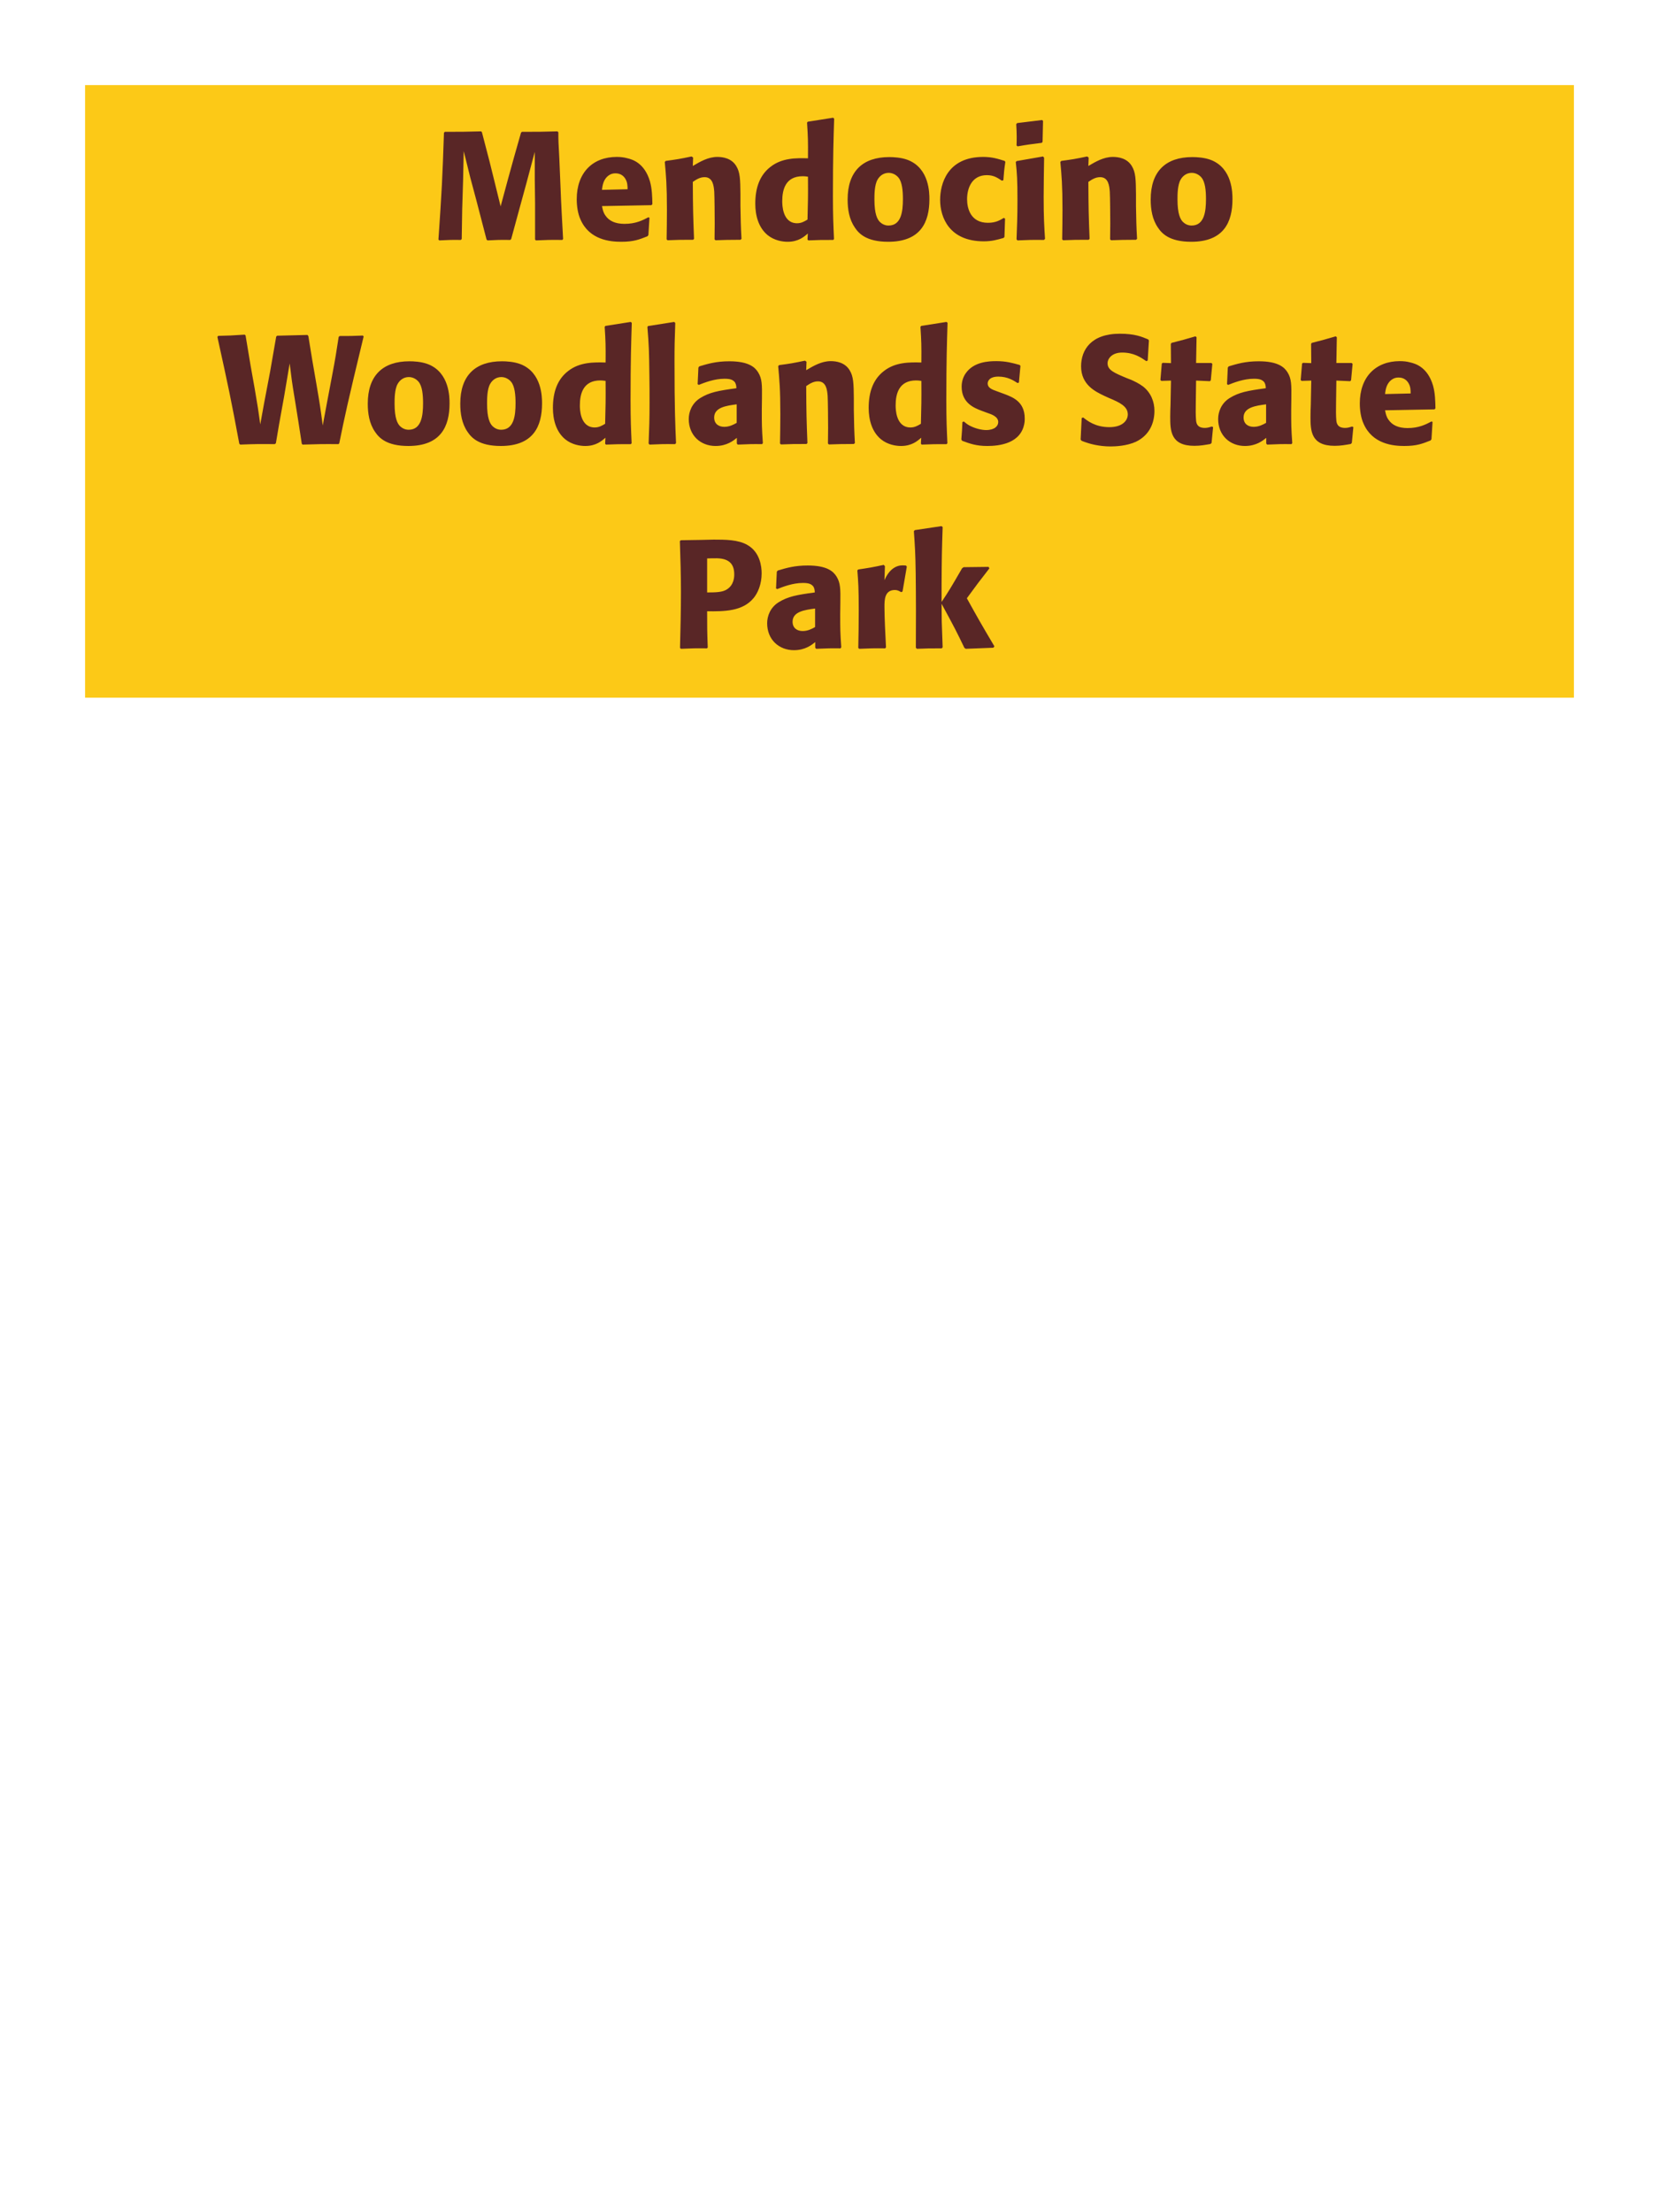 <?xml version="1.0" encoding="UTF-8"?>
<svg xmlns="http://www.w3.org/2000/svg" xmlns:xlink="http://www.w3.org/1999/xlink" width="975" height="1300" viewBox="0 0 975 1300">
<path fill-rule="nonzero" fill="rgb(98.824%, 78.824%, 9.02%)" fill-opacity="1" d="M 50 50 L 925 50 L 925 410 L 50 410 Z M 50 50 "/>
<path fill-rule="nonzero" fill="rgb(34.902%, 14.902%, 14.902%)" fill-opacity="1" d="M 327.605 77.191 C 318.246 77.461 316.715 77.461 306.727 77.461 L 306.188 78 L 302.047 92.578 L 298.445 105.629 L 294.215 121.289 L 290.254 105.18 L 287.734 95.012 L 283.234 77.73 L 282.785 77.191 C 273.156 77.461 271.535 77.461 261.457 77.461 L 260.914 78 C 260.016 104.91 259.656 111.84 257.676 140.73 L 258.125 141.27 C 263.887 141 265.598 140.91 270.816 141 L 271.355 140.461 L 271.625 123.27 L 272.164 105.809 L 272.527 88.801 L 276.484 104.73 L 279.906 117.512 L 285.938 140.73 L 286.477 141.27 C 292.055 141 293.586 140.91 299.887 141 L 300.426 140.461 L 305.645 121.289 L 309.246 108.148 L 314.285 89.25 L 314.285 105.359 L 314.465 119.129 L 314.465 140.73 L 314.914 141.27 C 321.125 141 323.555 140.91 330.484 141 L 330.938 140.461 C 330.395 130.199 329.766 119.852 329.406 109.5 C 329.137 103.828 328.957 98.16 328.688 92.488 C 328.234 84.121 328.145 83.039 328.145 77.73 Z M 381.066 127.68 C 377.648 129.48 373.598 131.551 367.027 131.551 C 361.629 131.551 357.938 129.84 355.777 126.602 C 354.426 124.711 354.156 122.91 353.797 121.109 L 382.867 120.57 L 383.406 119.941 C 383.316 115.531 383.227 111.031 381.969 106.531 C 378.816 95.91 371.887 93.75 368.828 93.031 C 366.578 92.398 364.508 92.219 362.438 92.219 C 348.309 92.219 338.945 101.488 338.945 117.059 C 338.945 121.289 339.668 125.699 341.105 128.852 C 346.328 141 358.566 142.078 365.047 142.078 C 372.516 142.078 375.758 140.73 380.527 138.84 L 381.066 138.121 L 381.695 127.949 L 381.066 127.68 M 353.797 111.57 C 354.066 108.781 354.695 105 358.117 102.84 C 359.195 102.121 360.457 101.852 361.719 101.852 C 364.688 101.852 366.488 103.379 367.477 105 C 368.738 106.98 368.828 109.141 368.828 111.211 Z M 435.785 140.371 C 435.336 132.449 435.336 129.93 435.156 121.109 L 435.156 114.09 C 435.066 105.449 434.977 101.309 432.727 97.621 C 429.934 92.941 424.805 92.219 421.566 92.219 C 416.074 92.219 411.305 95.102 407.164 97.531 L 407.344 92.578 L 406.445 91.949 C 399.516 93.391 397.984 93.66 391.234 94.559 L 390.695 95.191 C 391.414 103.02 391.957 108.691 391.957 123.359 C 391.957 129.121 391.863 134.879 391.773 140.641 L 392.316 141.18 C 398.797 140.91 400.145 140.91 407.344 140.91 L 407.887 140.371 C 407.344 126.512 407.254 123 407.164 106.891 C 409.055 105.629 411.215 104.102 414.094 104.102 C 419.047 104.102 419.496 109.41 419.766 112.648 C 419.945 115.621 420.035 127.949 420.035 131.371 C 420.035 134.43 419.945 137.578 419.945 140.641 L 420.484 141.18 C 426.426 141 427.957 140.91 435.156 140.91 Z M 490.145 140.461 C 489.785 132.359 489.516 126.961 489.516 115.172 C 489.516 91.41 489.875 81.602 490.234 69.719 L 489.605 69.18 L 474.754 71.52 L 474.305 72.059 C 474.844 80.52 474.934 82.77 474.844 93.031 C 468.094 92.852 459.633 92.672 452.793 98.07 C 446.496 102.93 443.883 110.398 443.883 119.672 C 443.883 126.691 445.773 133.711 451.086 138.121 C 455.043 141.359 459.906 142.078 462.875 142.078 C 469.266 142.078 472.594 139.109 474.754 137.219 L 474.574 140.73 L 475.023 141.27 C 481.234 141 482.945 141 489.695 141 L 490.145 140.461 M 474.844 103.828 C 474.934 115.801 474.844 118.141 474.574 129.031 C 472.773 130.109 470.973 131.191 468.453 131.191 C 459.723 131.191 459.723 120.031 459.723 118.23 C 459.723 111.301 461.703 103.559 471.785 103.559 C 472.773 103.559 473.586 103.648 474.844 103.828 Z M 546.215 117.059 C 546.215 113.551 546.215 98.969 533.613 94.02 C 529.652 92.488 524.973 92.309 522.633 92.309 C 506.973 92.309 498.152 100.68 498.152 117.238 C 498.152 123 499.055 128.852 502.383 133.711 C 504.723 137.219 509.133 142.078 522.004 142.078 C 541.082 142.078 546.215 130.559 546.215 117.059 M 530.645 116.969 C 530.645 124.352 529.652 132.539 522.184 132.539 C 519.844 132.539 518.223 131.461 517.145 130.469 C 515.613 128.941 513.902 125.879 513.902 117.148 C 513.902 114.539 513.902 108.781 515.703 105.629 C 517.055 103.199 519.395 101.578 522.273 101.578 C 524.793 101.578 526.863 102.93 528.035 104.371 C 530.195 106.98 530.645 112.109 530.645 116.969 Z M 589.957 128.039 C 587.527 129.48 585.188 130.922 580.598 130.922 C 570.426 130.922 568.355 122.461 568.355 117.059 C 568.355 110.488 571.238 102.93 579.969 102.93 C 583.926 102.93 586.086 104.371 588.789 106.172 L 589.688 105.898 C 590.047 101.129 590.137 99.871 590.855 95.102 L 590.406 94.559 C 586.445 93.301 583.027 92.219 577.809 92.219 C 556.656 92.219 552.516 108.238 552.516 117.422 C 552.516 127.77 557.918 141.809 578.168 141.809 C 582.938 141.809 585.996 140.91 589.777 139.828 L 590.316 139.289 L 590.676 128.488 Z M 614.168 140.371 C 613.715 133.441 613.355 128.129 613.355 115.711 C 613.355 108.059 613.535 100.32 613.625 92.672 L 612.996 91.949 L 597.516 94.648 L 596.977 95.191 C 597.695 102.031 597.965 105.18 597.965 117.961 C 597.965 127.77 597.695 133.262 597.426 140.641 L 597.965 141.27 C 604.445 141 606.246 140.91 613.535 141 L 614.168 140.371 M 612.727 83.309 L 612.996 71.07 L 612.457 70.531 L 597.785 72.328 L 597.246 72.961 C 597.426 76.199 597.516 78.09 597.516 80.25 C 597.516 81.961 597.516 83.762 597.426 85.469 L 598.055 86.012 C 604.176 84.93 605.887 84.75 612.277 83.941 Z M 668.254 140.371 C 667.805 132.449 667.805 129.93 667.625 121.109 L 667.625 114.09 C 667.535 105.449 667.445 101.309 665.195 97.621 C 662.402 92.941 657.273 92.219 654.035 92.219 C 648.543 92.219 643.773 95.102 639.633 97.531 L 639.812 92.578 L 638.914 91.949 C 631.984 93.391 630.453 93.66 623.703 94.559 L 623.164 95.191 C 623.883 103.02 624.426 108.691 624.426 123.359 C 624.426 129.121 624.332 134.879 624.242 140.641 L 624.785 141.18 C 631.266 140.91 632.613 140.91 639.812 140.91 L 640.355 140.371 C 639.812 126.512 639.723 123 639.633 106.891 C 641.523 105.629 643.684 104.102 646.562 104.102 C 651.516 104.102 651.965 109.41 652.234 112.648 C 652.414 115.621 652.504 127.949 652.504 131.371 C 652.504 134.43 652.414 137.578 652.414 140.641 L 652.953 141.18 C 658.895 141 660.426 140.91 667.625 140.91 Z M 724.328 117.059 C 724.328 113.551 724.328 98.969 711.727 94.02 C 707.766 92.488 703.086 92.309 700.746 92.309 C 685.086 92.309 676.266 100.68 676.266 117.238 C 676.266 123 677.168 128.852 680.496 133.711 C 682.836 137.219 687.246 142.078 700.117 142.078 C 719.195 142.078 724.328 130.559 724.328 117.059 M 708.758 116.969 C 708.758 124.352 707.766 132.539 700.297 132.539 C 697.957 132.539 696.336 131.461 695.258 130.469 C 693.727 128.941 692.016 125.879 692.016 117.148 C 692.016 114.539 692.016 108.781 693.816 105.629 C 695.168 103.199 697.508 101.578 700.387 101.578 C 702.906 101.578 704.977 102.93 706.148 104.371 C 708.309 106.98 708.758 112.109 708.758 116.969 Z M 727.477 141 "/>
<path fill-rule="nonzero" fill="rgb(34.902%, 14.902%, 14.902%)" fill-opacity="1" d="M 199.398 260.461 C 202.73 244.078 204.172 237.238 213.711 197.73 L 213.262 197.191 C 206.871 197.461 205.609 197.461 199.582 197.461 L 199.039 198 C 197.602 207.27 197.148 210.422 195.172 220.77 L 192.559 234.539 L 189.68 250.02 C 188.332 239.941 187.879 236.879 186.082 226.441 L 183.469 211.32 L 181.219 197.461 L 180.68 196.828 L 162.859 197.281 L 162.32 197.82 L 158.719 218.52 L 155.211 236.969 L 152.961 249.391 C 151.879 241.559 151.52 238.949 149.629 228.059 L 147.289 214.922 L 144.32 197.102 L 143.781 196.648 C 136.039 197.191 134.781 197.191 128.211 197.371 L 127.762 198 C 134.332 227.789 135.77 234.629 140.629 260.73 L 141.172 261.27 C 150.262 260.91 152.691 260.91 161.512 261 L 162.141 260.461 L 164.031 249.301 L 167 232.828 L 170.242 213.57 C 171.32 222.391 171.59 224.641 173.211 234.359 L 175.461 248.398 L 177.352 260.73 L 177.801 261.27 C 186.441 261 189.41 260.91 198.949 261 Z M 264.203 237.059 C 264.203 233.551 264.203 218.969 251.602 214.02 C 247.641 212.488 242.961 212.309 240.621 212.309 C 224.961 212.309 216.141 220.68 216.141 237.238 C 216.141 243 217.043 248.852 220.371 253.711 C 222.711 257.219 227.121 262.078 239.992 262.078 C 259.07 262.078 264.203 250.559 264.203 237.059 M 248.633 236.969 C 248.633 244.352 247.641 252.539 240.172 252.539 C 237.832 252.539 236.211 251.461 235.133 250.469 C 233.602 248.941 231.891 245.879 231.891 237.148 C 231.891 234.539 231.891 228.781 233.691 225.629 C 235.043 223.199 237.383 221.578 240.262 221.578 C 242.781 221.578 244.852 222.93 246.023 224.371 C 248.184 226.98 248.633 232.109 248.633 236.969 Z M 318.562 237.059 C 318.562 233.551 318.562 218.969 305.961 214.02 C 302 212.488 297.32 212.309 294.98 212.309 C 279.32 212.309 270.5 220.68 270.5 237.238 C 270.5 243 271.402 248.852 274.73 253.711 C 277.07 257.219 281.48 262.078 294.352 262.078 C 313.43 262.078 318.562 250.559 318.562 237.059 M 302.992 236.969 C 302.992 244.352 302 252.539 294.531 252.539 C 292.191 252.539 290.57 251.461 289.492 250.469 C 287.961 248.941 286.25 245.879 286.25 237.148 C 286.25 234.539 286.25 228.781 288.051 225.629 C 289.402 223.199 291.742 221.578 294.621 221.578 C 297.141 221.578 299.211 222.93 300.383 224.371 C 302.543 226.98 302.992 232.109 302.992 236.969 Z M 371.211 260.461 C 370.852 252.359 370.582 246.961 370.582 235.172 C 370.582 211.41 370.941 201.602 371.301 189.719 L 370.672 189.18 L 355.82 191.52 L 355.371 192.059 C 355.91 200.52 356 202.77 355.91 213.031 C 349.16 212.852 340.699 212.672 333.859 218.07 C 327.562 222.93 324.949 230.398 324.949 239.672 C 324.949 246.691 326.84 253.711 332.152 258.121 C 336.109 261.359 340.973 262.078 343.941 262.078 C 350.332 262.078 353.66 259.109 355.82 257.219 L 355.641 260.73 L 356.09 261.27 C 362.301 261 364.012 261 370.762 261 L 371.211 260.461 M 355.91 223.828 C 356 235.801 355.91 238.141 355.641 249.031 C 353.84 250.109 352.039 251.191 349.52 251.191 C 340.789 251.191 340.789 240.031 340.789 238.23 C 340.789 231.301 342.77 223.559 352.852 223.559 C 353.84 223.559 354.652 223.648 355.91 223.828 Z M 397.309 260.371 C 396.859 250.02 396.41 240.57 396.41 212.129 C 396.41 203.578 396.5 199.531 396.859 189.809 L 396.23 189.18 L 380.84 191.609 L 380.48 192.148 C 381.379 203.129 381.469 206.102 381.648 220.68 C 381.742 225.988 381.742 231.301 381.742 236.609 C 381.742 246.328 381.559 251.73 381.199 260.641 L 381.742 261.27 C 387.77 261 390.199 260.91 396.77 261 Z M 447.801 234.18 C 447.891 226.078 447.891 222.57 445.551 218.789 C 443.75 215.91 440.152 212.309 428.633 212.309 C 420.891 212.309 416.121 213.75 410.992 215.281 L 410.453 216 L 410 225.809 L 410.723 226.172 C 413.871 224.91 419.723 222.57 425.75 222.57 C 429.082 222.57 430.43 223.109 431.602 224.281 C 432.5 225.18 432.773 226.801 432.773 228.148 C 421.973 229.59 416.93 230.578 411.531 233.91 C 406.492 237.059 404.781 242.191 404.781 246.238 C 404.781 255.871 411.711 262.078 420.531 262.078 C 427.281 262.078 431.152 258.84 433.043 257.309 L 433.043 260.641 L 433.582 261.27 C 440.062 261 442.043 260.91 447.891 261 L 448.34 260.371 C 447.711 251.551 447.711 249.301 447.711 240.84 L 447.801 234.18 M 432.953 248.488 C 431.062 249.57 428.633 250.828 425.66 250.828 C 422.422 250.828 419.723 249.121 419.723 245.34 C 419.723 239.398 426.832 238.41 432.953 237.602 Z M 502.43 260.371 C 501.98 252.449 501.98 249.93 501.801 241.109 L 501.801 234.09 C 501.711 225.449 501.621 221.309 499.371 217.621 C 496.578 212.941 491.449 212.219 488.211 212.219 C 482.719 212.219 477.949 215.102 473.809 217.531 L 473.988 212.578 L 473.09 211.949 C 466.16 213.391 464.629 213.66 457.879 214.559 L 457.34 215.191 C 458.059 223.02 458.602 228.691 458.602 243.359 C 458.602 249.121 458.508 254.879 458.418 260.641 L 458.961 261.18 C 465.441 260.91 466.789 260.91 473.988 260.91 L 474.531 260.371 C 473.988 246.512 473.898 243 473.809 226.891 C 475.699 225.629 477.859 224.102 480.738 224.102 C 485.691 224.102 486.141 229.41 486.41 232.648 C 486.59 235.621 486.68 247.949 486.68 251.371 C 486.68 254.43 486.59 257.578 486.59 260.641 L 487.129 261.18 C 493.07 261 494.602 260.91 501.801 260.91 Z M 556.789 260.461 C 556.43 252.359 556.16 246.961 556.16 235.172 C 556.16 211.41 556.52 201.602 556.879 189.719 L 556.25 189.18 L 541.398 191.52 L 540.949 192.059 C 541.488 200.52 541.578 202.77 541.488 213.031 C 534.738 212.852 526.277 212.672 519.438 218.07 C 513.141 222.93 510.527 230.398 510.527 239.672 C 510.527 246.691 512.418 253.711 517.73 258.121 C 521.688 261.359 526.551 262.078 529.52 262.078 C 535.91 262.078 539.238 259.109 541.398 257.219 L 541.219 260.73 L 541.668 261.27 C 547.879 261 549.59 261 556.34 261 L 556.789 260.461 M 541.488 223.828 C 541.578 235.801 541.488 238.141 541.219 249.031 C 539.418 250.109 537.617 251.191 535.098 251.191 C 526.367 251.191 526.367 240.031 526.367 238.23 C 526.367 231.301 528.348 223.559 538.43 223.559 C 539.418 223.559 540.23 223.648 541.488 223.828 Z M 585.949 229.949 C 582.887 228.871 580.457 227.879 580.457 225.359 C 580.457 224.281 581.18 221.309 586.758 221.309 C 592.25 221.309 595.758 223.648 598.008 225.09 L 598.82 224.82 L 599.719 215.012 L 599.27 214.469 C 595.039 213.301 591.348 212.219 585.5 212.219 C 581.09 212.219 572.27 212.578 567.59 219.328 C 566.418 220.949 565.16 223.648 565.16 227.25 C 565.16 236.879 572.629 239.762 576.859 241.379 L 580.277 242.641 C 582.707 243.449 586.668 244.801 586.668 248.039 C 586.668 250.289 584.598 252.719 579.559 252.719 C 577.039 252.719 573.348 251.91 570.02 250.199 C 568.488 249.391 567.77 248.762 566.418 247.68 L 565.609 248.039 C 565.43 252.719 565.34 253.711 564.977 258.211 L 565.43 259.02 C 569.84 260.641 573.617 262.078 580.188 262.078 C 587.027 262.078 600.527 260.82 602.148 247.949 C 602.238 247.23 602.238 246.602 602.238 245.969 C 602.238 236.07 595.309 233.461 590.359 231.57 Z M 662.449 222.301 C 654.891 219.148 650.93 217.531 650.93 213.48 C 650.93 210.691 653.539 207.18 659.48 207.18 C 666.32 207.18 670.367 209.969 673.699 212.219 L 674.508 211.859 L 675.23 200.07 L 674.777 199.441 C 670.91 197.82 666.859 196.109 658.129 196.109 C 641.211 196.109 635.359 205.648 635.359 215.281 C 635.359 226.172 643.82 230.129 648.859 232.559 L 651.828 233.91 C 658.039 236.52 662.809 238.77 662.809 243.539 C 662.809 246.961 659.84 251.012 652.008 251.012 C 643.82 251.012 639.23 247.41 636.617 245.34 L 635.719 245.609 L 635.09 258.301 L 635.629 259.02 C 636.617 259.379 637.609 259.828 638.598 260.102 C 640.668 260.82 645.98 262.352 652.73 262.352 C 655.43 262.352 662.27 262.078 667.668 259.559 C 675.23 255.871 678.469 249.031 678.469 241.379 C 678.469 236.25 676.488 230.762 671.719 227.07 C 669.289 225.27 666.949 224.191 664.789 223.199 Z M 712.223 250.648 C 710.691 251.102 709.609 251.461 708.082 251.461 C 703.492 251.461 703.133 248.578 702.949 247.23 C 702.68 244.891 702.68 239.941 702.77 236.34 L 702.949 223.648 L 711.051 224.012 L 711.59 223.469 L 712.492 213.84 L 711.949 213.301 L 702.949 213.301 L 703.223 198.18 L 702.59 197.641 C 696.473 199.441 694.852 199.891 688.461 201.512 L 688.102 202.141 L 688.191 213.391 L 683.332 213.211 L 682.793 213.66 L 681.98 223.289 L 682.52 223.828 L 688.191 223.648 L 687.922 237.961 C 687.832 240.211 687.742 242.461 687.742 244.801 C 687.742 253.078 687.922 261.988 701.961 261.988 C 705.473 261.988 708.262 261.449 711.41 260.91 L 712.043 260.281 L 712.941 251.012 Z M 758.93 234.18 C 759.02 226.078 759.02 222.57 756.68 218.789 C 754.879 215.91 751.281 212.309 739.762 212.309 C 732.02 212.309 727.25 213.75 722.121 215.281 L 721.582 216 L 721.129 225.809 L 721.852 226.172 C 725 224.91 730.852 222.57 736.879 222.57 C 740.211 222.57 741.559 223.109 742.73 224.281 C 743.629 225.18 743.902 226.801 743.902 228.148 C 733.102 229.59 728.059 230.578 722.66 233.91 C 717.621 237.059 715.91 242.191 715.91 246.238 C 715.91 255.871 722.84 262.078 731.66 262.078 C 738.41 262.078 742.281 258.84 744.172 257.309 L 744.172 260.641 L 744.711 261.27 C 751.191 261 753.172 260.91 759.02 261 L 759.469 260.371 C 758.84 251.551 758.84 249.301 758.84 240.84 L 758.93 234.18 M 744.082 248.488 C 742.191 249.57 739.762 250.828 736.789 250.828 C 733.551 250.828 730.852 249.121 730.852 245.34 C 730.852 239.398 737.961 238.41 744.082 237.602 Z M 794.66 250.648 C 793.129 251.102 792.047 251.461 790.52 251.461 C 785.93 251.461 785.57 248.578 785.387 247.23 C 785.117 244.891 785.117 239.941 785.207 236.34 L 785.387 223.648 L 793.488 224.012 L 794.027 223.469 L 794.93 213.84 L 794.387 213.301 L 785.387 213.301 L 785.66 198.18 L 785.027 197.641 C 778.91 199.441 777.289 199.891 770.898 201.512 L 770.539 202.141 L 770.629 213.391 L 765.77 213.211 L 765.23 213.66 L 764.418 223.289 L 764.957 223.828 L 770.629 223.648 L 770.359 237.961 C 770.27 240.211 770.18 242.461 770.18 244.801 C 770.18 253.078 770.359 261.988 784.398 261.988 C 787.91 261.988 790.699 261.449 793.848 260.91 L 794.48 260.281 L 795.379 251.012 Z M 841.281 247.68 C 837.863 249.48 833.812 251.551 827.242 251.551 C 821.844 251.551 818.152 249.84 815.992 246.602 C 814.641 244.711 814.371 242.91 814.012 241.109 L 843.082 240.57 L 843.621 239.941 C 843.531 235.531 843.441 231.031 842.184 226.531 C 839.031 215.91 832.102 213.75 829.043 213.031 C 826.793 212.398 824.723 212.219 822.652 212.219 C 808.523 212.219 799.16 221.488 799.16 237.059 C 799.16 241.289 799.883 245.699 801.32 248.852 C 806.543 261 818.781 262.078 825.262 262.078 C 832.73 262.078 835.973 260.73 840.742 258.84 L 841.281 258.121 L 841.91 247.949 L 841.281 247.68 M 814.012 231.57 C 814.281 228.781 814.91 225 818.332 222.84 C 819.41 222.121 820.672 221.852 821.934 221.852 C 824.902 221.852 826.703 223.379 827.691 225 C 828.953 226.98 829.043 229.141 829.043 231.211 Z M 846.5 261 "/>
<path fill-rule="nonzero" fill="rgb(34.902%, 14.902%, 14.902%)" fill-opacity="1" d="M 411.531 317.281 L 400.102 317.461 L 399.559 318 C 399.922 329.699 400.191 337.531 400.191 347.879 C 400.191 358.859 399.922 369.75 399.648 380.73 L 400.191 381.27 C 406.852 381 408.289 380.91 415.492 381 L 415.941 380.461 C 415.582 370.648 415.582 368.398 415.582 359.219 C 425.66 359.309 436.461 359.309 442.941 351.391 C 445.461 348.328 447.621 343.199 447.621 336.898 C 447.621 333.031 446.719 324.48 439.25 320.25 C 433.852 317.102 426.199 317.102 419.449 317.102 L 411.531 317.281 M 415.582 328.172 C 417.559 328.078 419.449 328.078 421.43 328.078 C 429.352 328.262 431.512 332.309 431.512 337.531 C 431.512 338.789 431.512 344.012 426.742 346.621 C 424.309 347.969 420.98 348.148 415.582 348.148 Z M 493.879 354.18 C 493.969 346.078 493.969 342.57 491.629 338.789 C 489.828 335.91 486.23 332.309 474.711 332.309 C 466.969 332.309 462.199 333.75 457.07 335.281 L 456.531 336 L 456.078 345.809 L 456.801 346.172 C 459.949 344.91 465.801 342.57 471.828 342.57 C 475.16 342.57 476.508 343.109 477.68 344.281 C 478.578 345.18 478.852 346.801 478.852 348.148 C 468.051 349.59 463.008 350.578 457.609 353.91 C 452.57 357.059 450.859 362.191 450.859 366.238 C 450.859 375.871 457.789 382.078 466.609 382.078 C 473.359 382.078 477.23 378.84 479.121 377.309 L 479.121 380.641 L 479.66 381.27 C 486.141 381 488.121 380.91 493.969 381 L 494.418 380.371 C 493.789 371.551 493.789 369.301 493.789 360.84 L 493.879 354.18 M 479.031 368.488 C 477.141 369.57 474.711 370.828 471.738 370.828 C 468.5 370.828 465.801 369.121 465.801 365.34 C 465.801 359.398 472.91 358.41 479.031 357.602 Z M 530.422 347.609 L 532.941 332.941 L 532.402 332.309 C 531.773 332.309 531.141 332.219 530.512 332.219 C 526.82 332.219 522.684 334.289 519.801 340.949 L 520.07 332.672 L 519.352 331.949 C 512.691 333.391 510.98 333.66 504.41 334.648 L 503.871 335.191 C 504.41 341.941 504.684 345.988 504.684 358.5 C 504.684 365.879 504.59 373.262 504.41 380.73 L 504.953 381.27 C 511.613 381 513.051 380.91 520.25 381 L 520.703 380.371 C 520.34 373.078 519.801 362.91 519.801 356.699 C 519.801 352.648 519.801 346.711 525.922 346.711 C 527.453 346.711 528.352 347.25 529.613 347.969 Z M 584.422 379.828 C 575.961 365.52 575.062 363.898 568.223 351.57 C 574.434 343.109 575.062 342.211 581.453 334.02 L 581 333.121 L 566.332 333.301 L 565.434 333.93 C 558.41 346.078 557.512 347.52 553.371 353.73 L 553.371 343.738 C 553.461 326.91 553.551 323.309 554 309.719 L 553.281 309.18 L 537.621 311.52 L 537.082 312.148 C 537.711 320.879 537.98 325.109 538.16 336.898 C 538.34 351.48 538.34 366.059 538.25 380.641 L 538.883 381.27 C 544.91 381 546.621 381 553.461 381 L 554 380.371 L 553.461 365.16 L 553.371 354.809 C 561.203 369.211 562.191 371.191 566.781 380.73 L 567.59 381.27 L 583.793 380.641 Z M 583.34 381 "/>
</svg>

